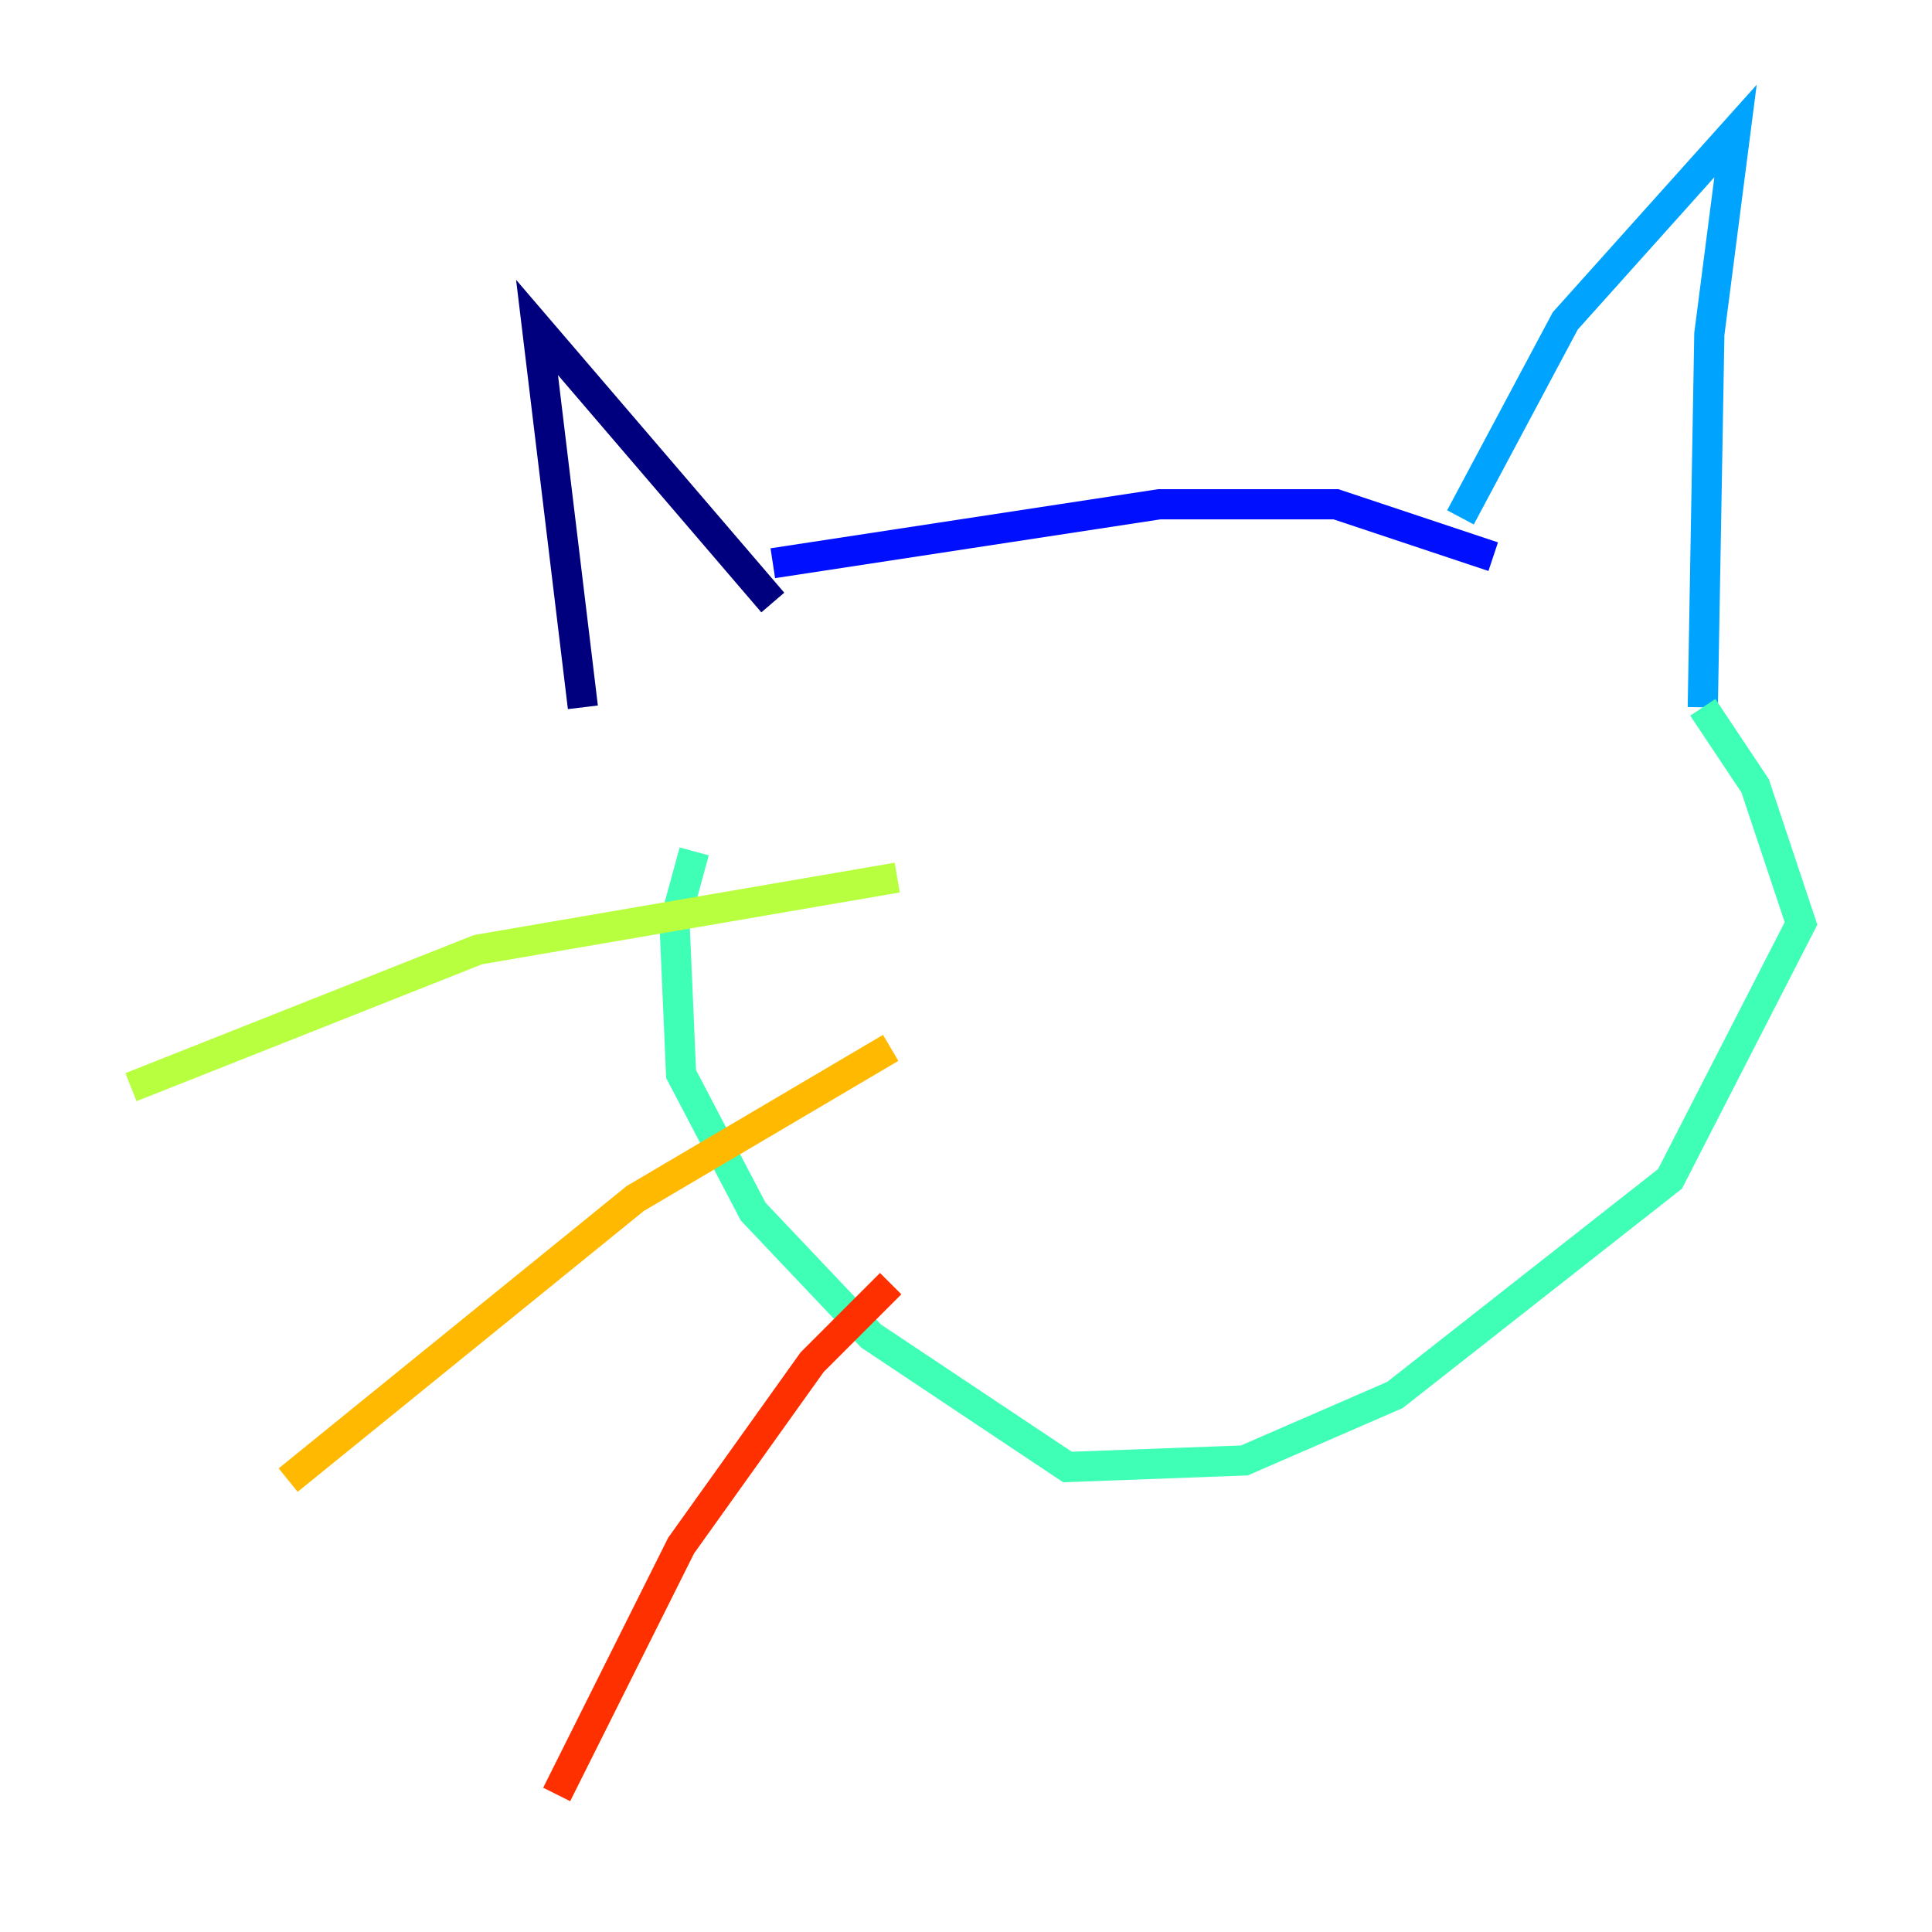 <?xml version="1.0" encoding="utf-8" ?>
<svg baseProfile="tiny" height="128" version="1.2" viewBox="0,0,128,128" width="128" xmlns="http://www.w3.org/2000/svg" xmlns:ev="http://www.w3.org/2001/xml-events" xmlns:xlink="http://www.w3.org/1999/xlink"><defs /><polyline fill="none" points="38.617,46.861 35.58,21.695 51.2,39.919" stroke="#00007f" stroke-width="2" /><polyline fill="none" points="51.2,37.315 76.8,33.41 88.515,33.41 98.929,36.881" stroke="#0010ff" stroke-width="2" /><polyline fill="none" points="96.759,34.278 103.702,21.261 114.983,8.678 113.248,22.129 112.814,46.861" stroke="#00a4ff" stroke-width="2" /><polyline fill="none" points="112.814,46.861 116.285,52.068 119.322,61.18 110.644,78.102 92.42,92.42 82.441,96.759 70.725,97.193 57.709,88.515 49.898,80.271 45.125,71.159 44.691,61.18 45.993,56.407" stroke="#3fffb7" stroke-width="2" /><polyline fill="none" points="59.444,58.142 31.675,62.915 8.678,72.027" stroke="#b7ff3f" stroke-width="2" /><polyline fill="none" points="59.01,69.424 42.088,79.403 19.091,98.061" stroke="#ffb900" stroke-width="2" /><polyline fill="none" points="59.01,85.044 53.803,90.251 45.125,102.4 36.881,118.888" stroke="#ff3000" stroke-width="2" /><polyline fill="none" points="110.644,58.576 110.644,58.576" stroke="#7f0000" stroke-width="2" /></svg>